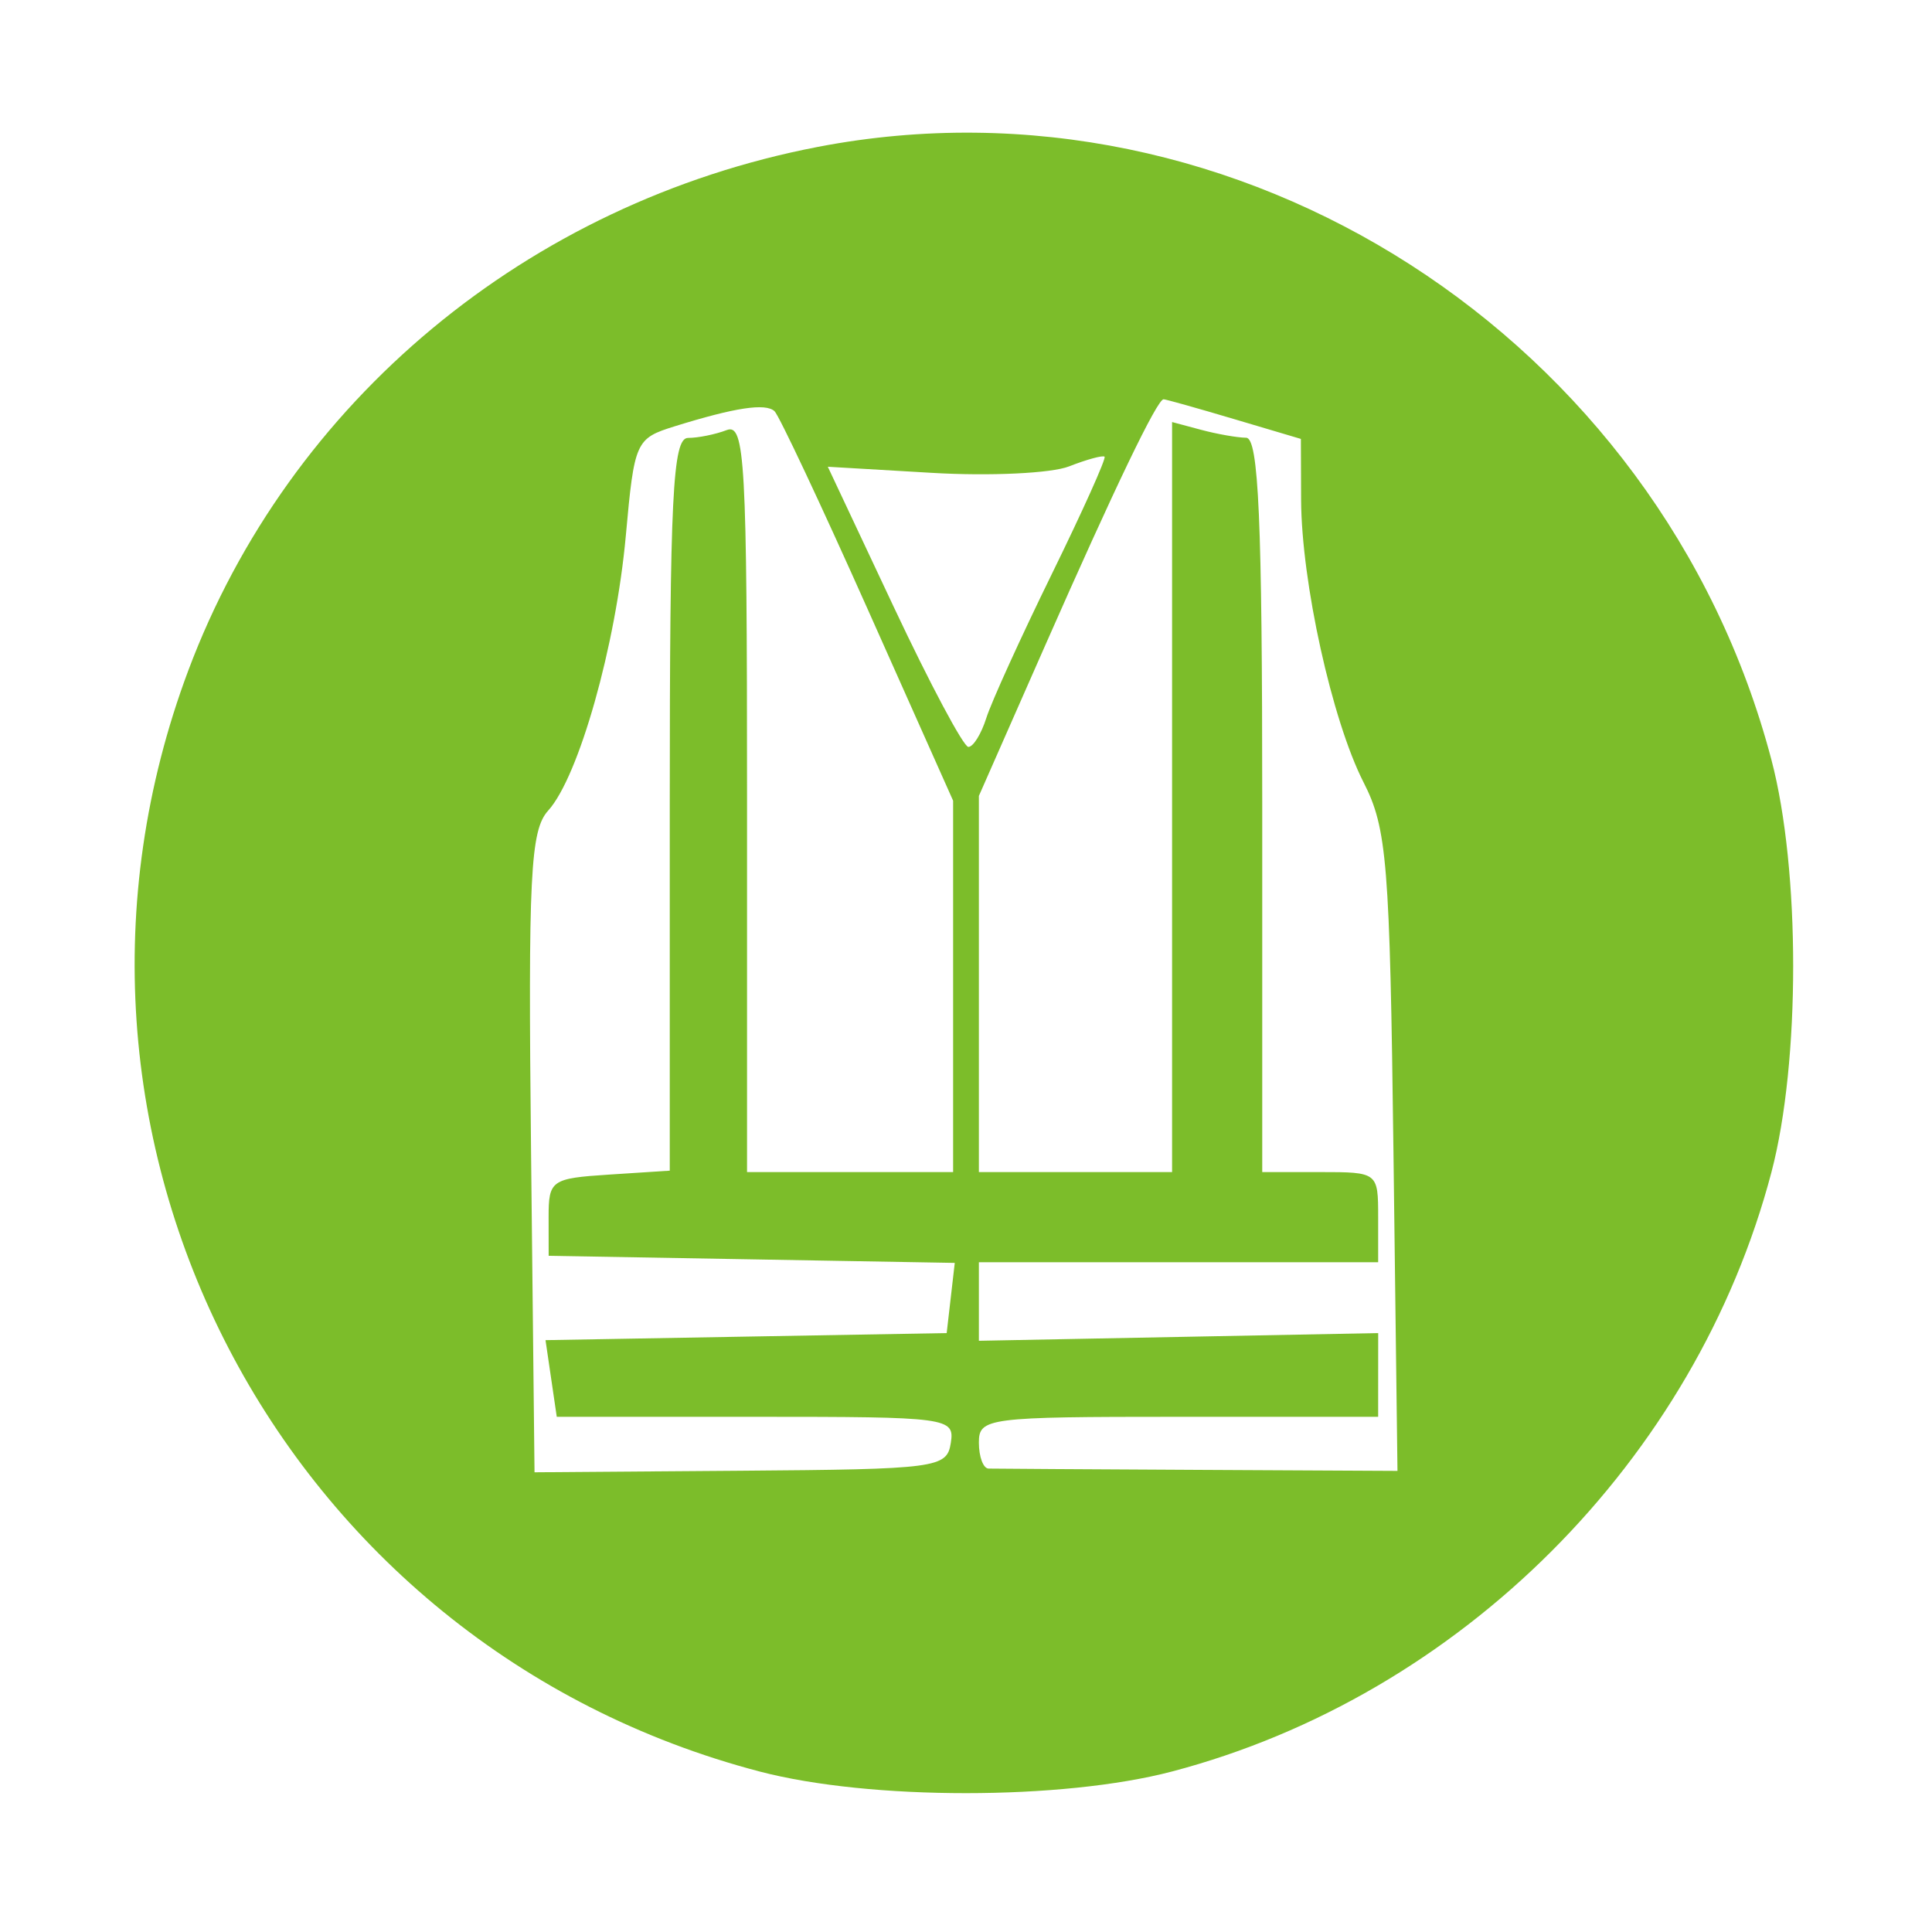 <svg id="svg" version="1.1" width="150" height="150" xmlns="http://www.w3.org/2000/svg"><path d="M63.500 11.404 C 40.979 15.738,22.458 31.140,14.622 52.050 C 1.099 88.138,21.676 127.780,59.000 137.546 C 67.549 139.782,82.477 139.778,91.000 137.537 C 113.362 131.656,131.656 113.362,137.537 91.000 C 139.784 82.455,139.783 67.541,137.536 59.000 C 128.910 26.222,96.101 5.130,63.500 11.404 M67.382 47.334 L 74.000 62.167 74.000 76.584 L 74.000 91.000 66.000 91.000 L 58.000 91.000 58.000 61.893 C 58.000 35.762,57.838 32.848,56.418 33.393 C 55.548 33.727,54.198 34.000,53.418 34.000 C 52.227 34.000,52.000 38.556,52.000 62.445 L 52.000 90.890 47.295 91.195 C 42.802 91.486,42.591 91.634,42.594 94.500 L 42.598 97.500 58.363 97.776 L 74.128 98.051 73.814 100.776 L 73.500 103.500 57.927 103.774 L 42.354 104.049 42.790 107.024 L 43.227 110.000 58.683 110.000 C 73.662 110.000,74.129 110.063,73.820 112.034 C 73.515 113.974,72.770 114.073,57.500 114.188 L 41.500 114.308 41.232 89.502 C 40.999 67.941,41.173 64.466,42.561 62.933 C 44.939 60.305,47.815 50.124,48.588 41.596 C 49.252 34.264,49.352 34.041,52.385 33.098 C 57.080 31.639,59.431 31.283,60.132 31.923 C 60.479 32.240,63.742 39.175,67.382 47.334 M95.818 32.539 L 101.000 34.077 101.017 38.789 C 101.041 45.185,103.415 55.932,105.864 60.734 C 107.691 64.315,107.906 66.963,108.188 89.440 L 108.500 114.200 93.000 114.120 C 84.475 114.076,77.162 114.031,76.750 114.020 C 76.338 114.009,76.000 113.100,76.000 112.000 C 76.000 110.086,76.667 110.000,91.500 110.000 L 107.000 110.000 107.001 106.750 L 107.003 103.500 91.501 103.799 L 76.000 104.098 76.000 101.049 L 76.000 98.000 91.500 98.000 L 107.000 98.000 107.000 94.500 C 107.000 91.019,106.976 91.000,102.500 91.000 L 98.000 91.000 98.000 62.500 C 98.000 40.374,97.720 33.997,96.750 33.986 C 96.063 33.979,94.487 33.701,93.250 33.370 L 91.000 32.767 91.000 61.883 L 91.000 91.000 83.500 91.000 L 76.000 91.000 76.000 76.397 L 76.000 61.795 81.132 50.147 C 86.553 37.845,89.844 31.000,90.339 31.000 C 90.503 31.000,92.969 31.692,95.818 32.539 M81.651 44.591 C 79.251 49.491,76.967 54.512,76.576 55.750 C 76.185 56.987,75.558 57.996,75.183 57.991 C 74.807 57.986,72.198 53.089,69.385 47.110 L 64.271 36.238 72.385 36.714 C 76.848 36.976,81.625 36.749,83.000 36.211 C 84.375 35.673,85.616 35.334,85.758 35.458 C 85.900 35.581,84.052 39.691,81.651 44.591 " stroke="none" fill="#7CBD2A" fill-rule="evenodd"/></svg>